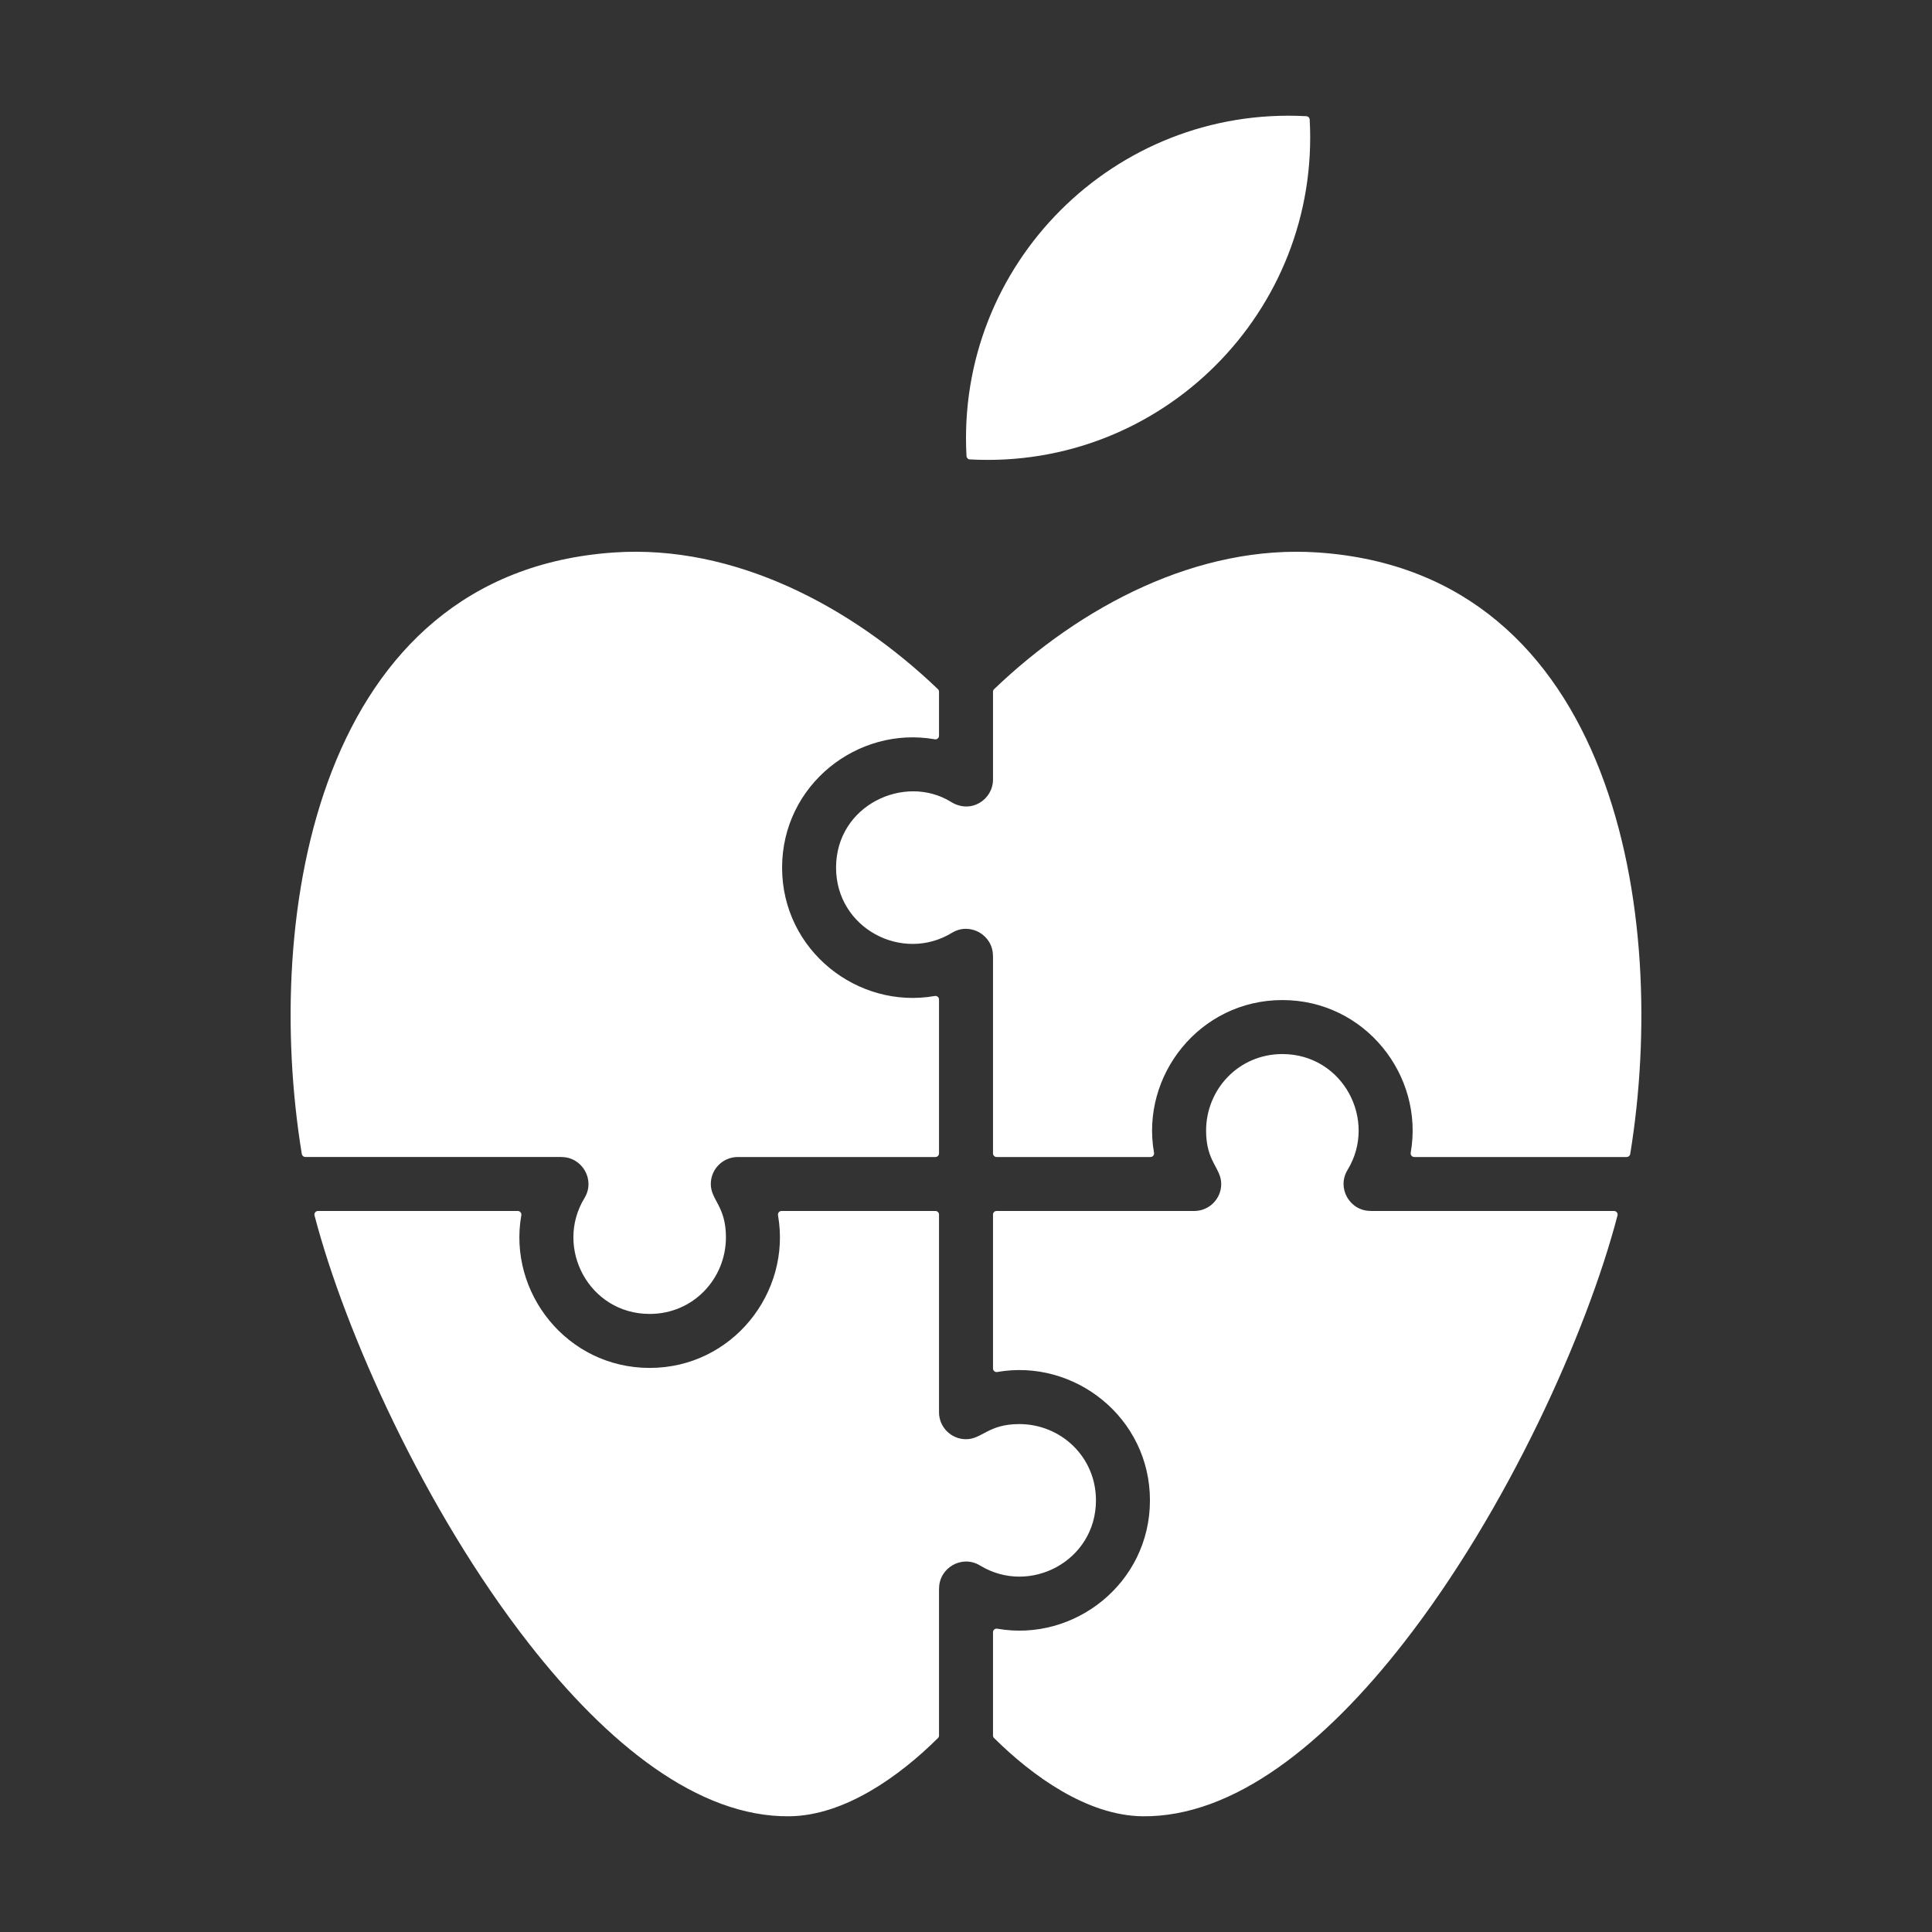 <svg width="90" height="90" viewBox="0 0 90 90" fill="none" xmlns="http://www.w3.org/2000/svg">
<rect x="0" y="0" width="90" height="90" fill="#333333" stroke="none"/>
<path fill-rule="evenodd" clip-rule="evenodd" d="M61.011 5.572C61.498 14.507 54.117 21.888 45.181 21.401C45.095 21.397 45.028 21.329 45.023 21.243C44.536 12.308 51.917 4.927 60.852 5.413C60.938 5.418 61.006 5.486 61.011 5.572ZM46.868 53.898H53.594C53.646 53.898 53.69 53.877 53.723 53.838C53.756 53.798 53.768 53.751 53.759 53.701C53.125 50.111 55.879 46.587 59.738 46.587C63.596 46.587 66.35 50.111 65.716 53.701C65.707 53.751 65.72 53.798 65.753 53.838C65.786 53.877 65.83 53.898 65.881 53.898H75.776C75.859 53.898 75.928 53.839 75.942 53.757C77.763 42.606 75.231 26.683 61.404 25.737C55.808 25.354 50.352 28.232 46.309 32.104C46.275 32.137 46.258 32.178 46.258 32.225V36.312C46.258 37.246 45.229 37.947 44.284 37.345C44.283 37.344 44.282 37.344 44.281 37.343C42.141 36.038 38.947 37.503 38.947 40.418C38.947 43.246 42.038 44.863 44.347 43.453C45.188 42.94 46.255 43.556 46.255 44.524H46.258V53.73C46.258 53.822 46.333 53.898 46.425 53.898H46.868ZM46.258 56.58C46.258 56.487 46.333 56.412 46.426 56.412H55.632C56.326 56.412 56.889 55.849 56.889 55.155C56.889 54.407 56.184 54.126 56.184 52.673C56.184 50.742 57.704 49.102 59.738 49.102C62.566 49.102 64.183 52.192 62.773 54.502C62.26 55.343 62.876 56.41 63.844 56.409V56.412H75.187C75.241 56.412 75.287 56.435 75.32 56.477C75.353 56.52 75.363 56.57 75.349 56.622C73.936 62.041 70.222 70.346 65.364 76.563C61.72 81.227 57.478 84.663 53.216 84.609C50.639 84.576 48.082 82.725 46.308 80.965C46.275 80.932 46.258 80.892 46.258 80.846V76.036C46.258 75.984 46.279 75.94 46.318 75.907C46.357 75.874 46.405 75.862 46.455 75.871C50.045 76.504 53.569 73.751 53.569 69.892C53.569 66.033 50.044 63.28 46.455 63.913C46.405 63.922 46.358 63.91 46.318 63.877C46.279 63.844 46.258 63.8 46.258 63.748V56.58H46.258ZM43.13 56.412H36.407C36.356 56.412 36.312 56.433 36.279 56.472C36.246 56.511 36.233 56.558 36.242 56.609C36.876 60.198 34.123 63.723 30.263 63.723C26.404 63.723 23.651 60.199 24.285 56.609C24.294 56.558 24.281 56.511 24.248 56.472C24.215 56.433 24.171 56.412 24.12 56.412H14.814C14.761 56.412 14.714 56.435 14.682 56.477C14.649 56.52 14.638 56.57 14.652 56.622C16.066 62.041 19.779 70.346 24.638 76.563C28.282 81.227 32.524 84.664 36.785 84.609C39.357 84.576 41.912 82.733 43.694 80.965C43.727 80.932 43.743 80.892 43.743 80.846V73.998H43.746C43.746 73.03 44.813 72.414 45.654 72.927C47.963 74.337 51.054 72.721 51.054 69.892C51.054 67.859 49.413 66.339 47.482 66.339C46.03 66.339 45.749 67.044 45.001 67.044C44.306 67.044 43.743 66.481 43.743 65.786V56.58C43.743 56.487 43.668 56.412 43.576 56.412H43.13ZM36.433 40.418C36.433 44.276 39.957 47.03 43.547 46.397C43.597 46.388 43.644 46.4 43.684 46.433C43.723 46.466 43.743 46.51 43.743 46.561V53.73C43.743 53.822 43.668 53.898 43.576 53.898H34.37C33.682 53.898 33.112 54.454 33.112 55.155C33.112 55.903 33.817 56.184 33.817 57.636C33.817 59.567 32.297 61.208 30.264 61.208C27.436 61.208 25.819 58.117 27.229 55.808C27.742 54.967 27.126 53.9 26.158 53.9V53.897H14.225C14.142 53.897 14.073 53.839 14.059 53.757C12.225 42.53 14.814 26.68 28.597 25.737C34.192 25.354 39.647 28.23 43.692 32.104C43.726 32.137 43.743 32.178 43.743 32.225V34.274C43.743 34.325 43.723 34.37 43.684 34.402C43.644 34.435 43.597 34.448 43.547 34.439C39.957 33.805 36.433 36.559 36.433 40.418Z" fill="white"/>
</svg>
